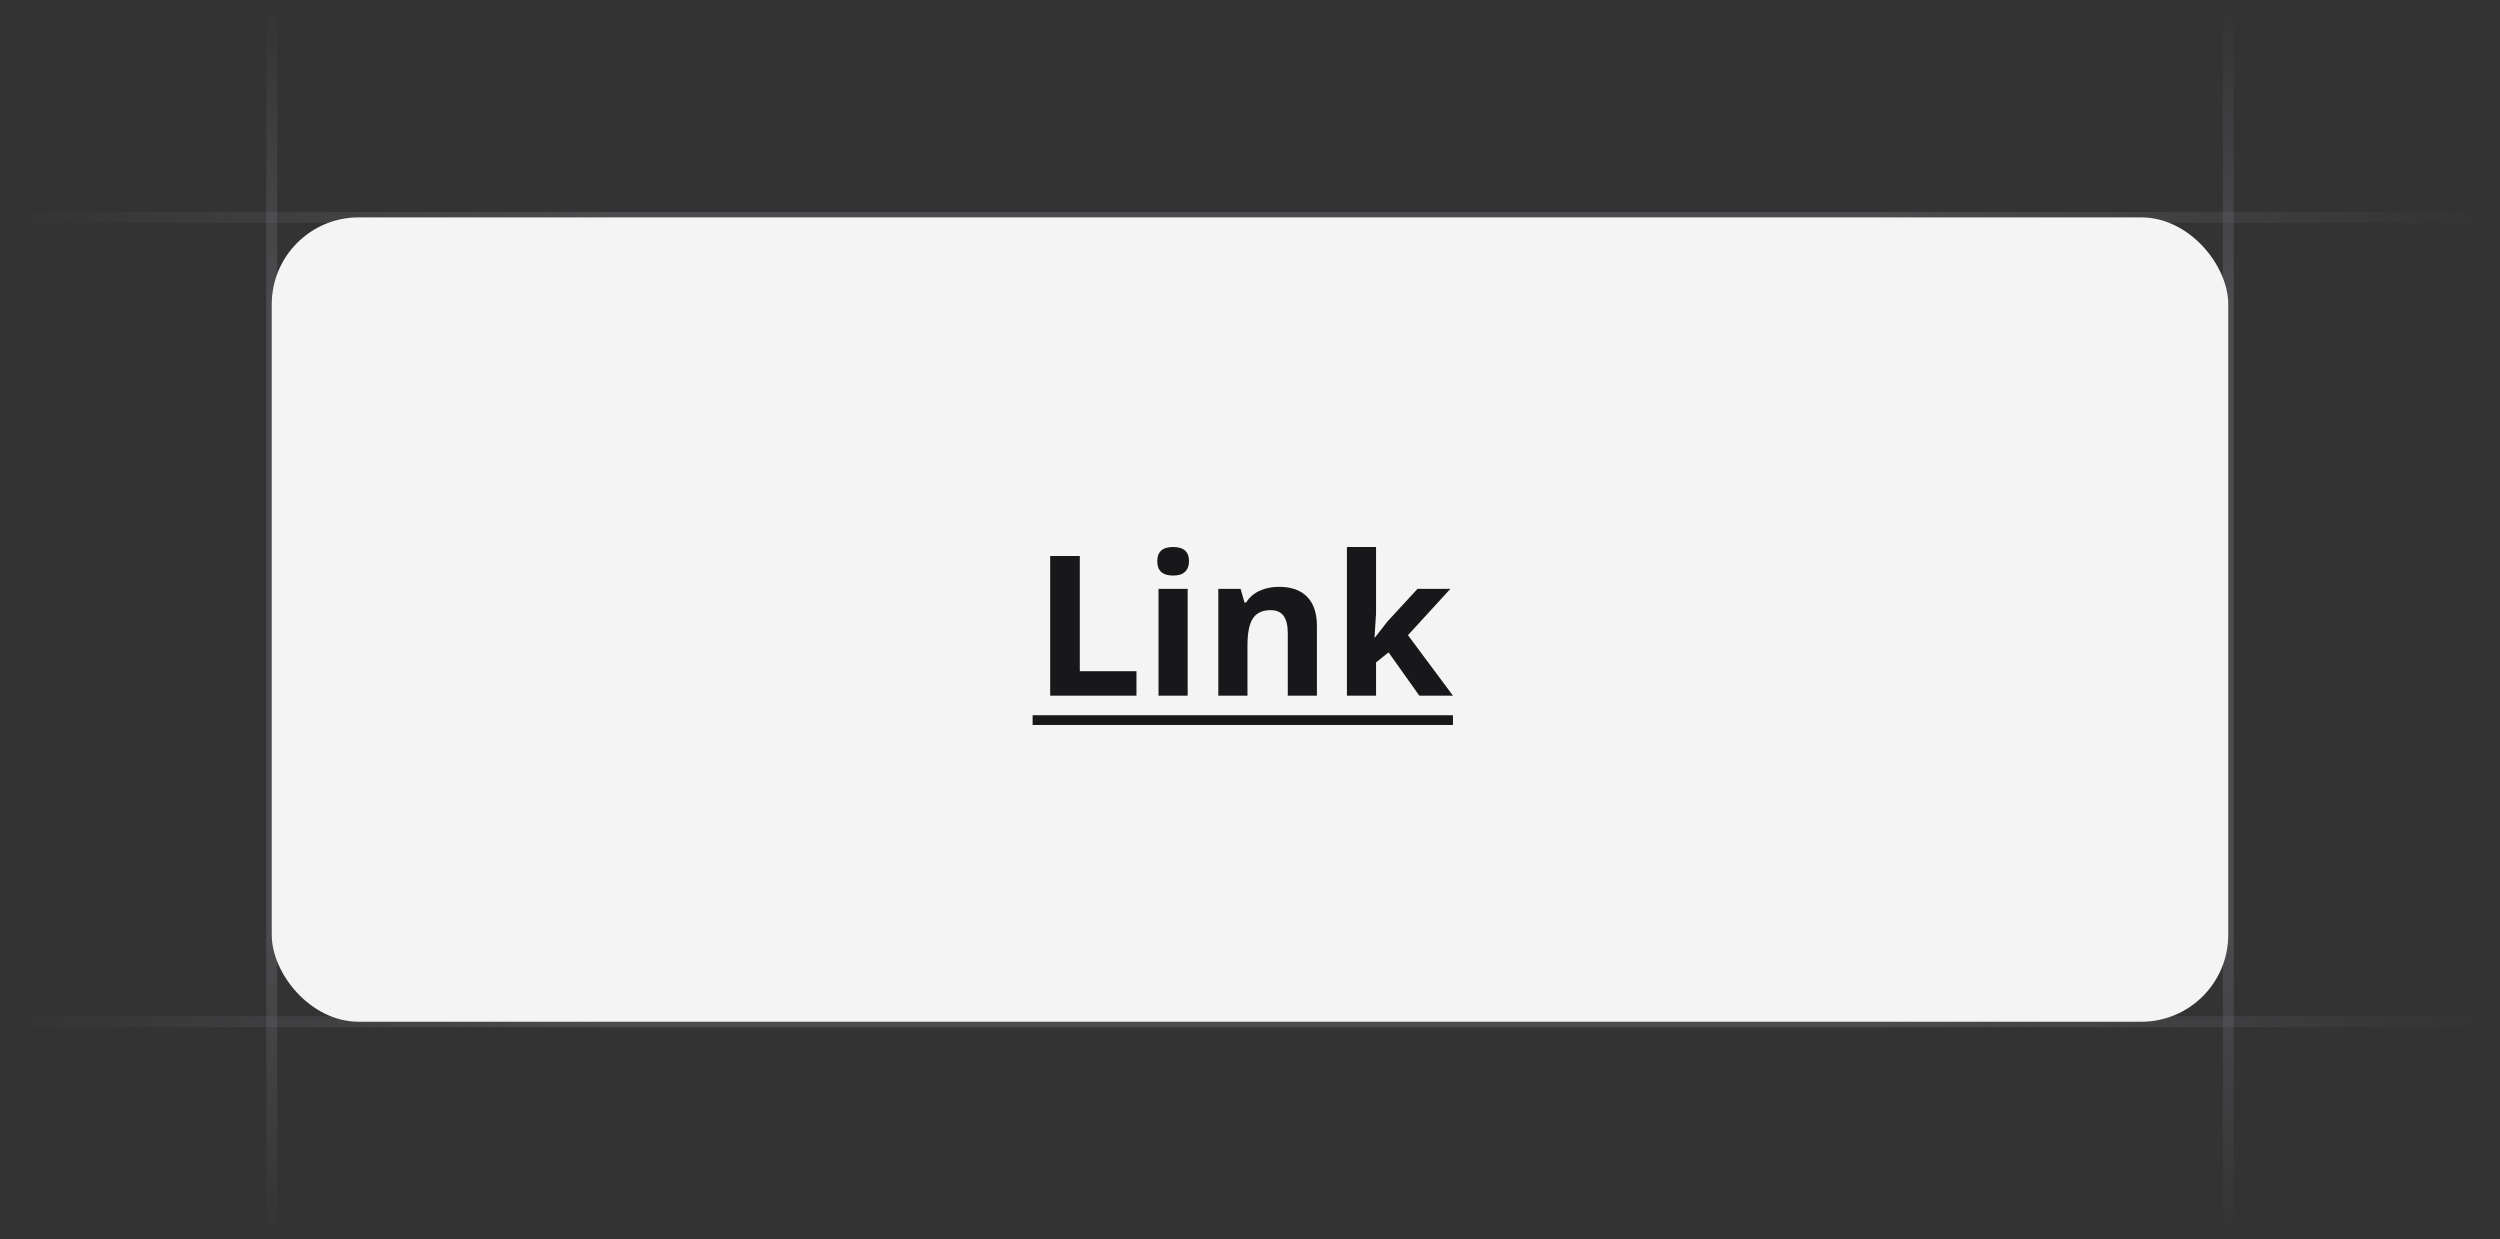 <svg width="230" height="114" viewBox="0 0 230 114" fill="none" xmlns="http://www.w3.org/2000/svg">
<rect x="0" y="0" width="230" height="114" fill="#333333" stroke="none"/>
<g clip-path="url(#clip0_5657_36940)">
<path d="M25 114L25 -3.66569e-06" stroke="url(#paint0_linear_5657_36940)" stroke-opacity="0.4"/>
<path d="M205 114L205 -3.66569e-06" stroke="url(#paint1_linear_5657_36940)" stroke-opacity="0.4"/>
<path d="M230 20L-4.11272e-06 20" stroke="url(#paint2_linear_5657_36940)" stroke-opacity="0.4"/>
<path d="M230 94L-4.11272e-06 94" stroke="url(#paint3_linear_5657_36940)" stroke-opacity="0.4"/>
<rect x="25" y="20" width="180" height="74" rx="8" fill="#F4F4F5"/>
<path d="M96.617 64V51.15H99.342V61.75H104.554V64H96.617ZM106.47 51.634C106.47 50.761 106.956 50.324 107.929 50.324C108.901 50.324 109.388 50.761 109.388 51.634C109.388 52.05 109.265 52.375 109.019 52.609C108.778 52.838 108.415 52.952 107.929 52.952C106.956 52.952 106.47 52.513 106.47 51.634ZM109.265 64H106.584V54.174H109.265V64ZM121.156 64H118.476V58.261C118.476 57.552 118.35 57.022 118.098 56.67C117.846 56.312 117.444 56.134 116.894 56.134C116.144 56.134 115.602 56.386 115.268 56.89C114.934 57.388 114.767 58.217 114.767 59.377V64H112.086V54.174H114.134L114.494 55.431H114.644C114.942 54.956 115.353 54.599 115.874 54.358C116.401 54.112 116.999 53.989 117.667 53.989C118.81 53.989 119.677 54.3 120.269 54.921C120.86 55.536 121.156 56.427 121.156 57.593V64ZM126.491 58.656L127.66 57.162L130.411 54.174H133.435L129.532 58.437L133.672 64H130.578L127.748 60.019L126.597 60.941V64H123.916V50.324H126.597V56.424L126.456 58.656H126.491Z" fill="#18181B"/>
<path d="M95 65.802H133.672V66.698H95V65.802Z" fill="#18181B"/>
</g>
<defs>
<linearGradient id="paint0_linear_5657_36940" x1="25.5" y1="6.11218e-06" x2="25.485" y2="114" gradientUnits="userSpaceOnUse">
<stop stop-color="#76717F" stop-opacity="0"/>
<stop offset="0.245" stop-color="#71717A"/>
<stop offset="0.75" stop-color="#71717A"/>
<stop offset="1" stop-color="#76717F" stop-opacity="0"/>
</linearGradient>
<linearGradient id="paint1_linear_5657_36940" x1="205.5" y1="6.11218e-06" x2="205.485" y2="114" gradientUnits="userSpaceOnUse">
<stop stop-color="#76717F" stop-opacity="0"/>
<stop offset="0.245" stop-color="#71717A"/>
<stop offset="0.75" stop-color="#71717A"/>
<stop offset="1" stop-color="#76717F" stop-opacity="0"/>
</linearGradient>
<linearGradient id="paint2_linear_5657_36940" x1="1.22952e-05" y1="19.5" x2="230" y2="19.562" gradientUnits="userSpaceOnUse">
<stop stop-color="#76717F" stop-opacity="0"/>
<stop offset="0.245" stop-color="#71717A"/>
<stop offset="0.75" stop-color="#71717A"/>
<stop offset="1" stop-color="#76717F" stop-opacity="0"/>
</linearGradient>
<linearGradient id="paint3_linear_5657_36940" x1="1.22952e-05" y1="93.5" x2="230" y2="93.562" gradientUnits="userSpaceOnUse">
<stop stop-color="#76717F" stop-opacity="0"/>
<stop offset="0.245" stop-color="#71717A"/>
<stop offset="0.75" stop-color="#71717A"/>
<stop offset="1" stop-color="#76717F" stop-opacity="0"/>
</linearGradient>
<clipPath id="clip0_5657_36940">
<rect width="230" height="114" fill="white"/>
</clipPath>
</defs>
</svg>
